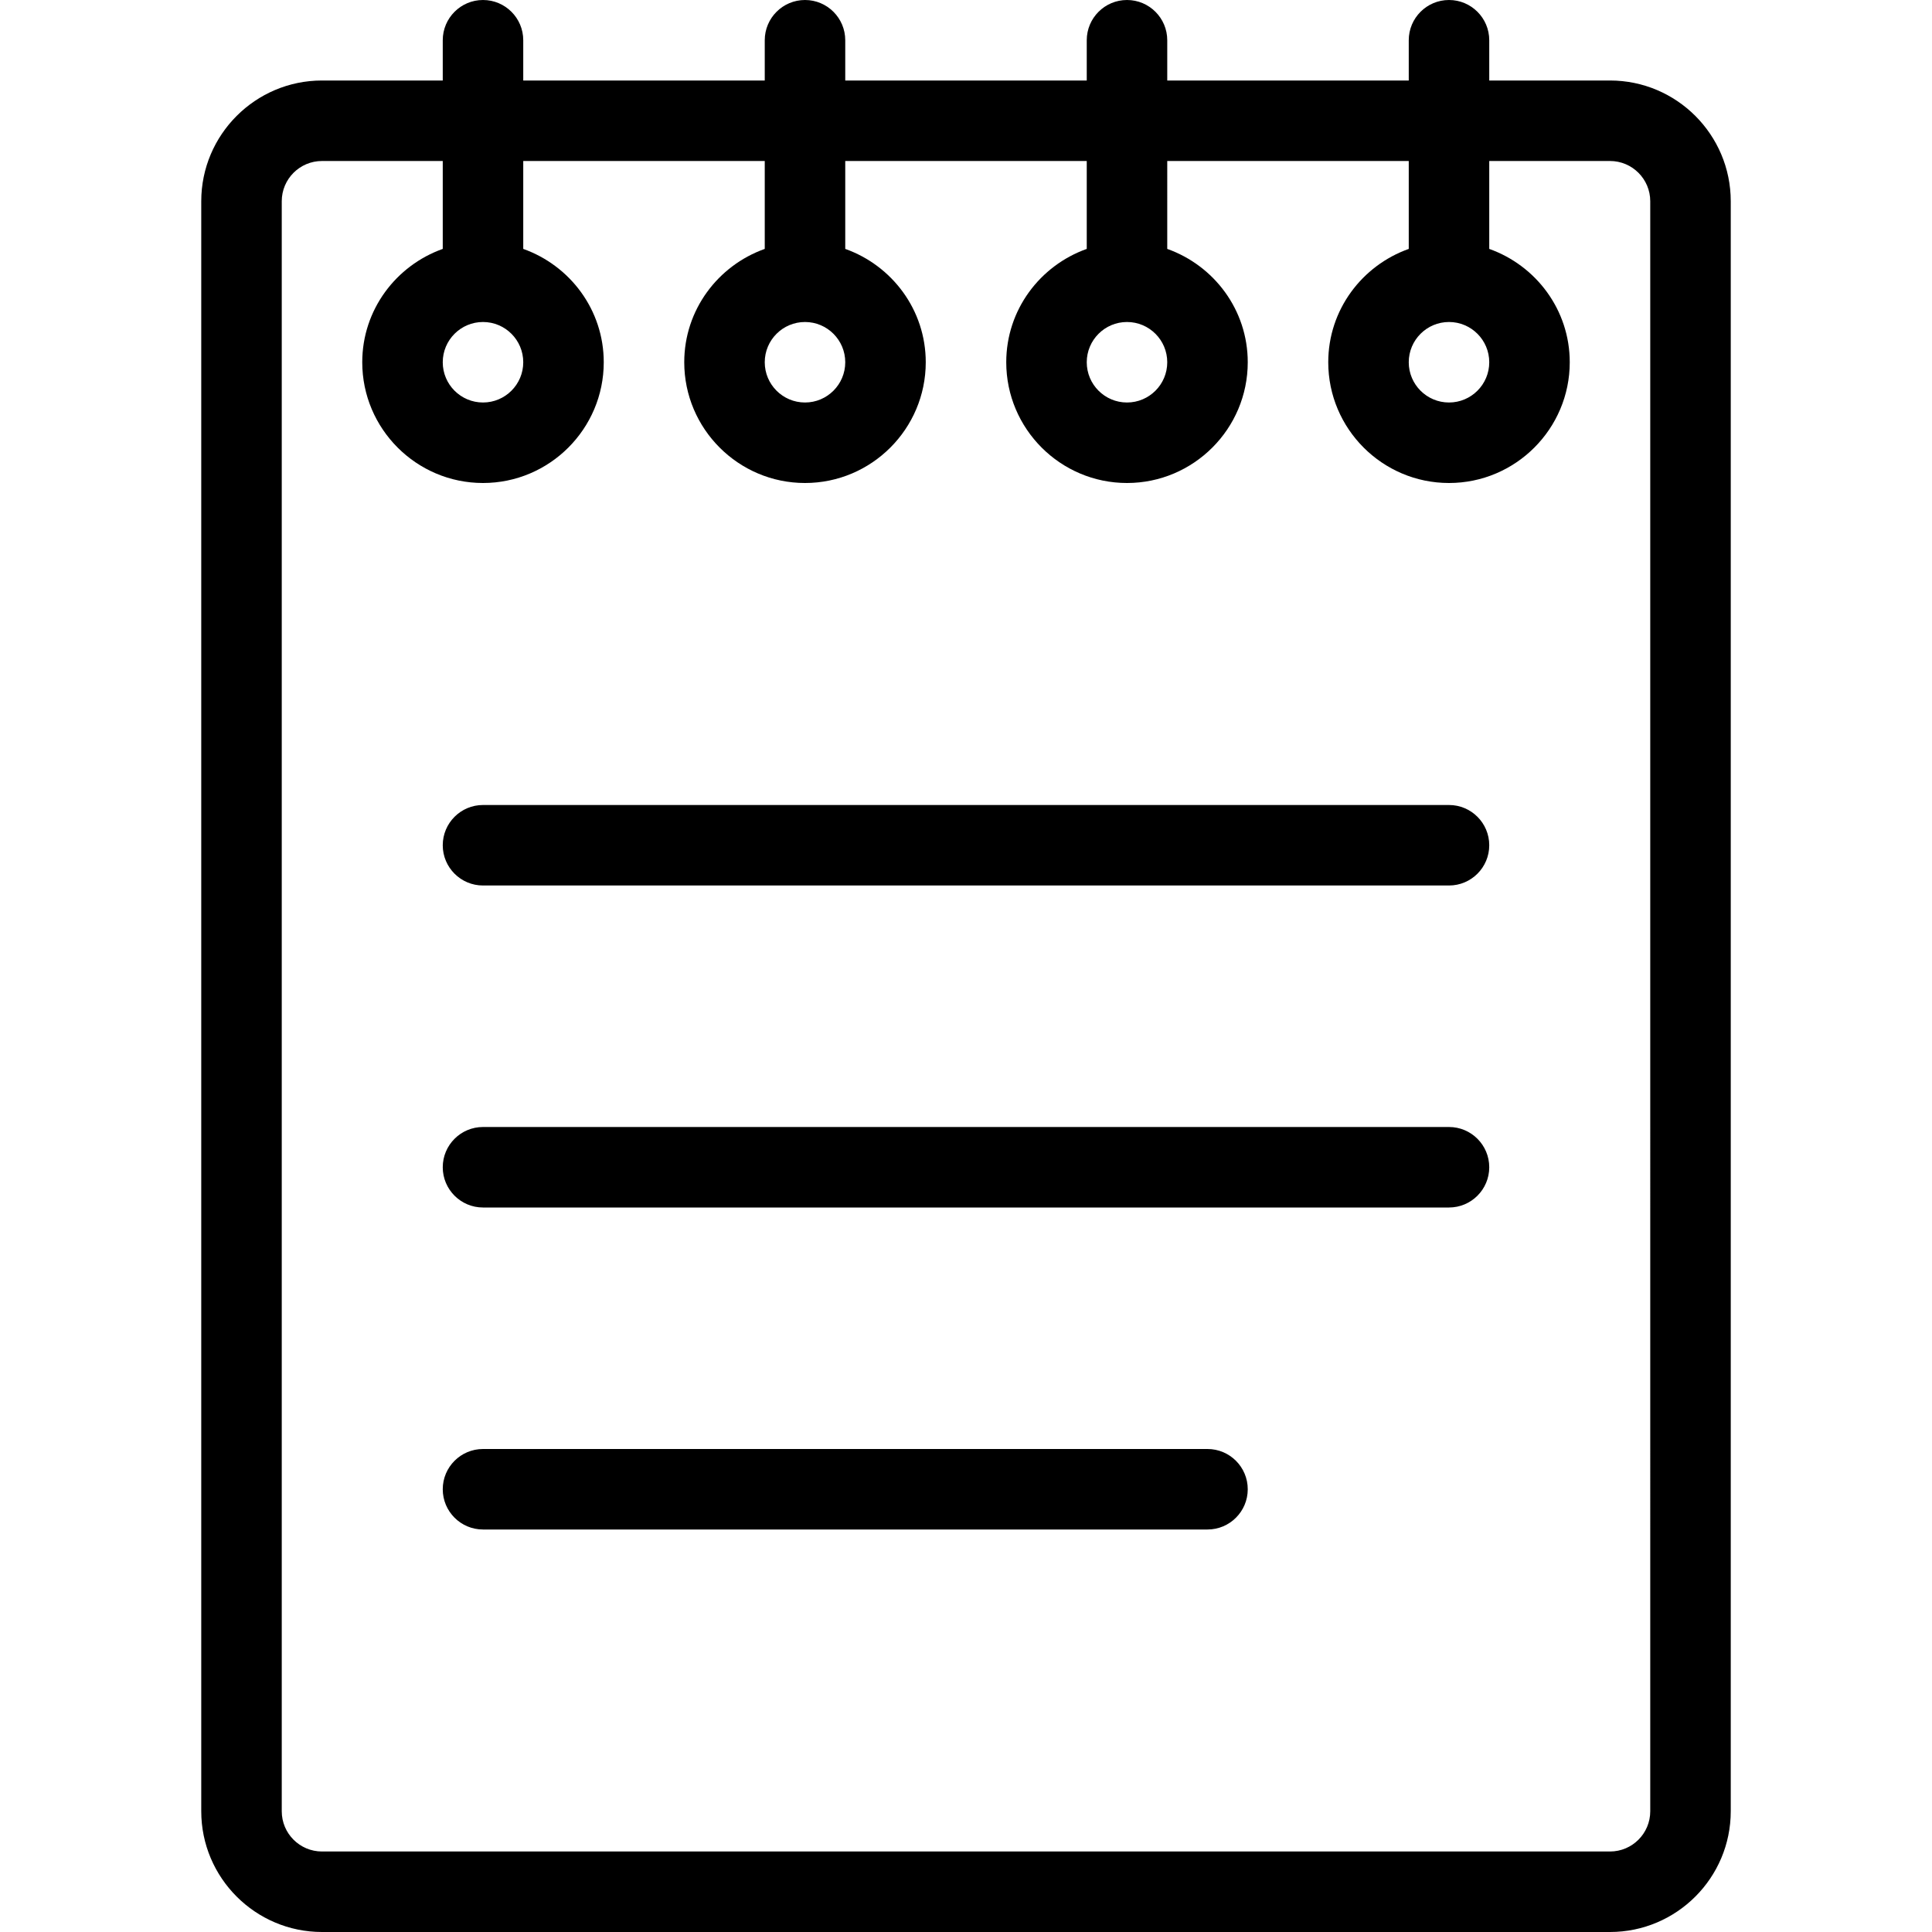 <?xml version="1.0" encoding="iso-8859-1"?>
<!-- Generator: Adobe Illustrator 19.0.0, SVG Export Plug-In . SVG Version: 6.00 Build 0)  -->
<svg version="1.1" id="Layer_1" xmlns="http://www.w3.org/2000/svg" xmlns:xlink="http://www.w3.org/1999/xlink" x="0px" y="0px"
	 viewBox="0 0 24 24" style="enable-background:new 0 0 24 24;" xml:space="preserve">
<g>
	<g>
		<path d="M15,18H6c-0.276,0-0.5,0.224-0.5,0.5S5.724,19,6,19h9c0.276,0,0.5-0.224,0.5-0.5S15.276,18,15,18z M20,1h-1.5V0.5
			C18.5,0.224,18.276,0,18,0s-0.5,0.224-0.5,0.5V1h-3V0.5C14.5,0.224,14.276,0,14,0s-0.5,0.224-0.5,0.5V1h-3V0.5
			C10.5,0.224,10.276,0,10,0S9.5,0.224,9.5,0.5V1h-3V0.5C6.5,0.224,6.276,0,6,0S5.5,0.224,5.5,0.5V1H4C3.173,1,2.5,1.673,2.5,2.5v20
			C2.5,23.327,3.173,24,4,24h16c0.827,0,1.5-0.673,1.5-1.5v-20C21.5,1.673,20.827,1,20,1z M18,4c0.276,0,0.5,0.224,0.5,0.5
			S18.276,5,18,5s-0.5-0.224-0.5-0.5S17.724,4,18,4z M14,4c0.276,0,0.5,0.224,0.5,0.5S14.276,5,14,5s-0.5-0.224-0.5-0.5
			S13.724,4,14,4z M10,4c0.276,0,0.5,0.224,0.5,0.5S10.276,5,10,5S9.5,4.776,9.5,4.5S9.724,4,10,4z M6,4c0.276,0,0.5,0.224,0.5,0.5
			S6.276,5,6,5S5.5,4.776,5.5,4.5S5.724,4,6,4z M20.5,22.5c0,0.276-0.224,0.5-0.5,0.5H4c-0.276,0-0.5-0.224-0.5-0.5v-20
			C3.5,2.224,3.724,2,4,2h1.5v1.092c-0.581,0.207-1,0.757-1,1.408C4.5,5.327,5.173,6,6,6c0.827,0,1.5-0.673,1.5-1.5
			c0-0.651-0.419-1.201-1-1.408V2h3v1.092c-0.581,0.207-1,0.757-1,1.408C8.5,5.327,9.173,6,10,6c0.827,0,1.5-0.673,1.5-1.5
			c0-0.651-0.419-1.201-1-1.408V2h3v1.092c-0.581,0.207-1,0.757-1,1.408C12.5,5.327,13.173,6,14,6c0.827,0,1.5-0.673,1.5-1.5
			c0-0.651-0.419-1.201-1-1.408V2h3v1.092c-0.581,0.207-1,0.757-1,1.408C16.5,5.327,17.173,6,18,6c0.827,0,1.5-0.673,1.5-1.5
			c0-0.651-0.419-1.201-1-1.408V2H20c0.276,0,0.5,0.224,0.5,0.5V22.5z M18,14H6c-0.276,0-0.5,0.224-0.5,0.5S5.724,15,6,15h12
			c0.276,0,0.5-0.224,0.5-0.5S18.276,14,18,14z M18,10H6c-0.276,0-0.5,0.224-0.5,0.5S5.724,11,6,11h12c0.276,0,0.5-0.224,0.5-0.5
			S18.276,10,18,10z"/>
	</g>
</g>
</svg>
